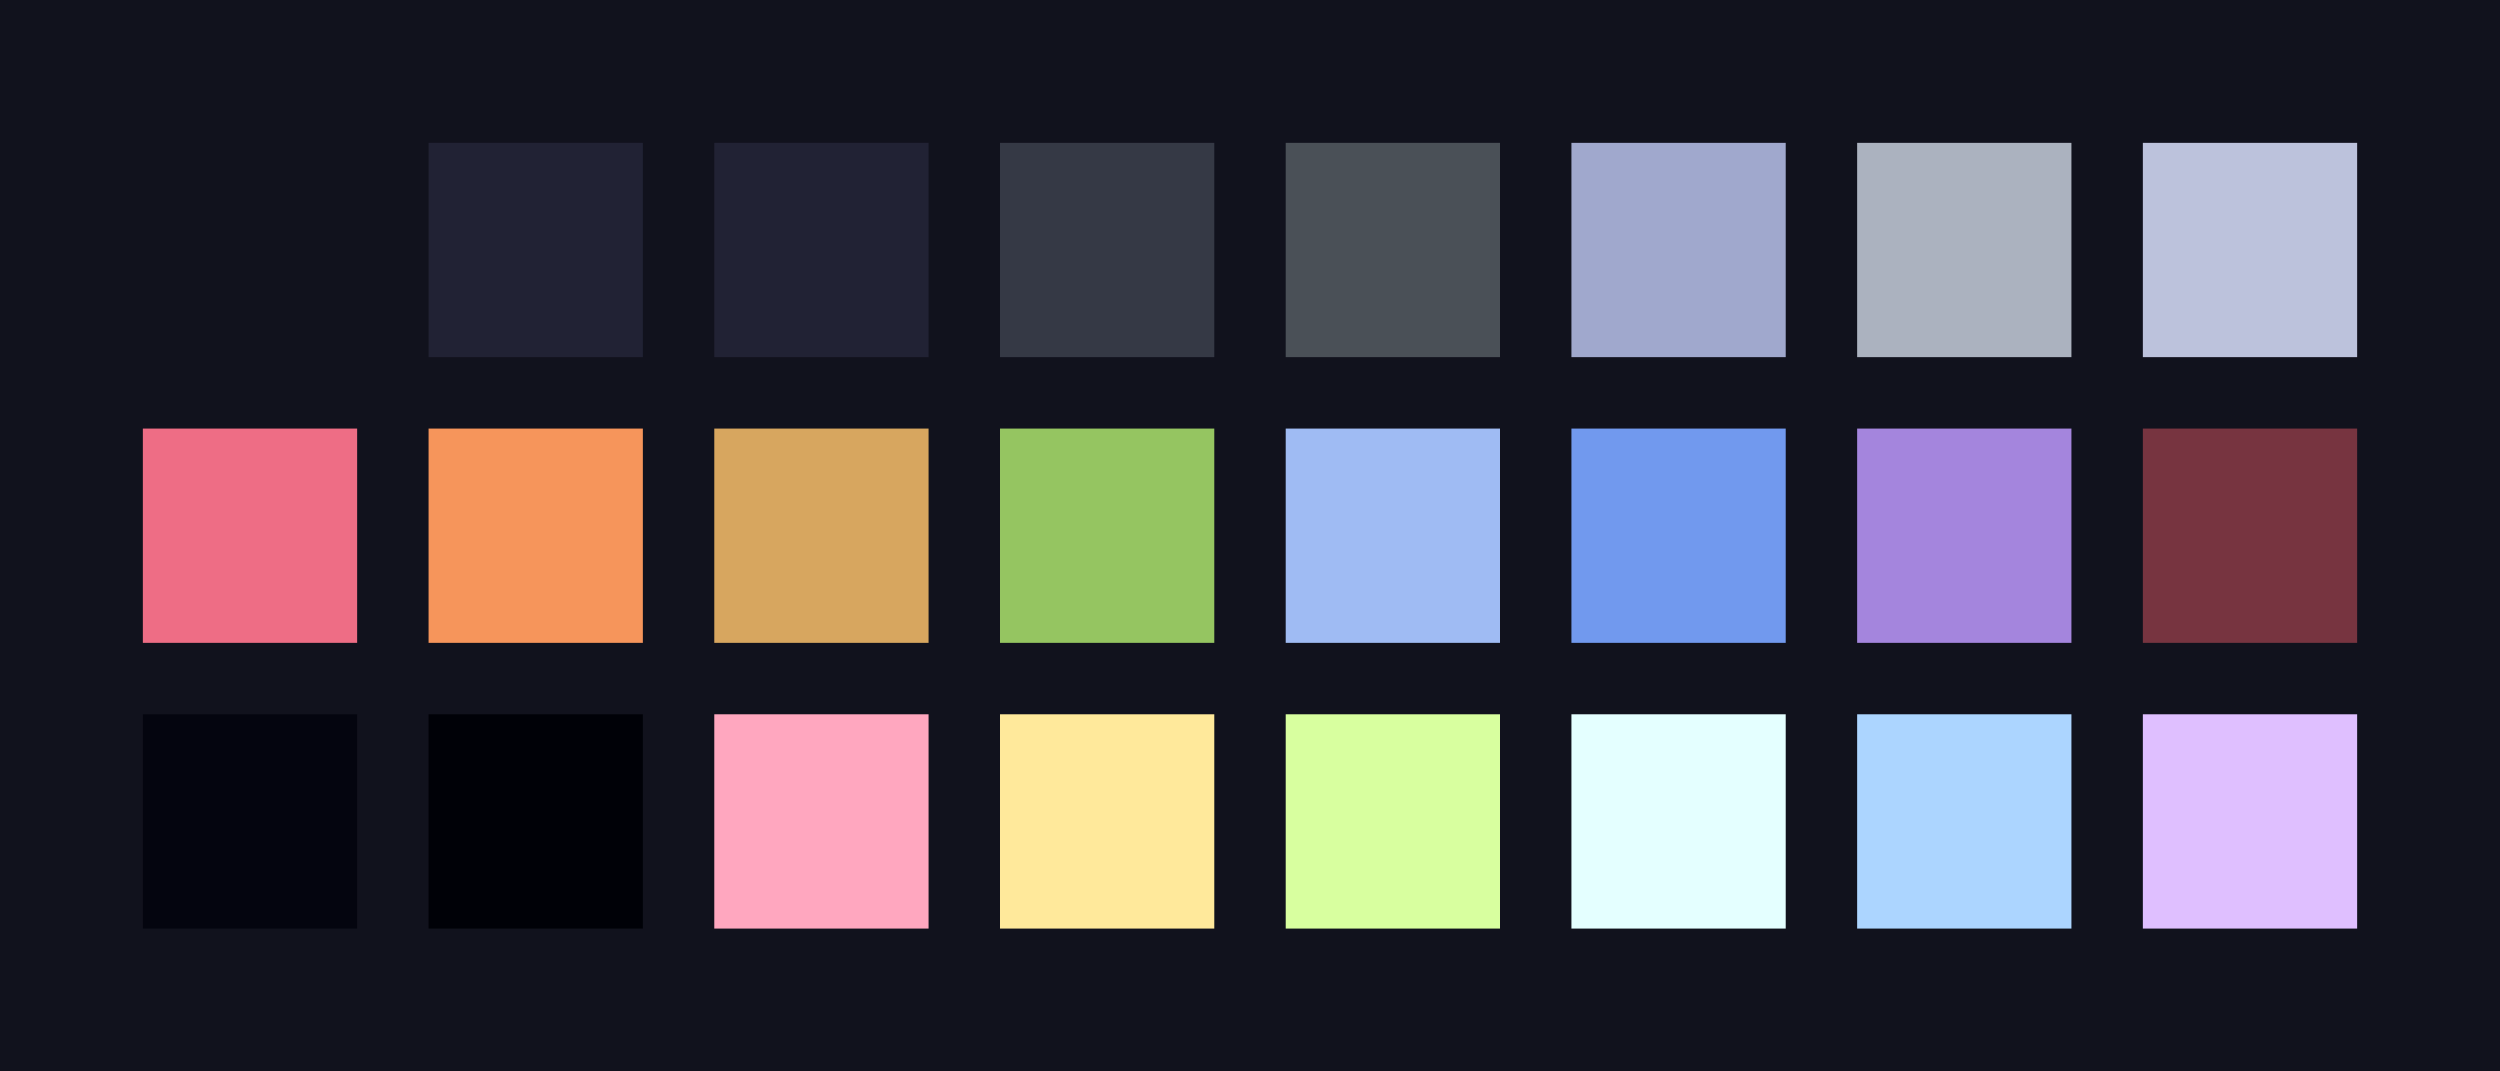 <?xml version="1.0" encoding="UTF-8" ?>
<svg width="525" height="225" xmlns="http://www.w3.org/2000/svg">
<rect x="0" y="0" width="525" height="225" style="fill:#11121d" />
<rect x="30" y="30" width="45" height="45" style="fill:#11121d" />
<rect x="90" y="30" width="45" height="45" style="fill:#212234" />
<rect x="150" y="30" width="45" height="45" style="fill:#212234" />
<rect x="210" y="30" width="45" height="45" style="fill:#353945" />
<rect x="270" y="30" width="45" height="45" style="fill:#4a5057" />
<rect x="330" y="30" width="45" height="45" style="fill:#a0a8cd" />
<rect x="390" y="30" width="45" height="45" style="fill:#abb2bf" />
<rect x="450" y="30" width="45" height="45" style="fill:#bcc2dc" />
<rect x="30" y="90" width="45" height="45" style="fill:#ee6d85" />
<rect x="90" y="90" width="45" height="45" style="fill:#f6955b" />
<rect x="150" y="90" width="45" height="45" style="fill:#d7a65f" />
<rect x="210" y="90" width="45" height="45" style="fill:#95c561" />
<rect x="270" y="90" width="45" height="45" style="fill:#9fbbf3" />
<rect x="330" y="90" width="45" height="45" style="fill:#7199ee" />
<rect x="390" y="90" width="45" height="45" style="fill:#a485dd" />
<rect x="450" y="90" width="45" height="45" style="fill:#773440" />
<rect x="30" y="150" width="45" height="45" style="fill:#04050f" />
<rect x="90" y="150" width="45" height="45" style="fill:#000107" />
<rect x="150" y="150" width="45" height="45" style="fill:#ffa7bf" />
<rect x="210" y="150" width="45" height="45" style="fill:#ffe99b" />
<rect x="270" y="150" width="45" height="45" style="fill:#d8ff9f" />
<rect x="330" y="150" width="45" height="45" style="fill:#e4ffff" />
<rect x="390" y="150" width="45" height="45" style="fill:#acd5ff" />
<rect x="450" y="150" width="45" height="45" style="fill:#dfbfff" />
</svg>